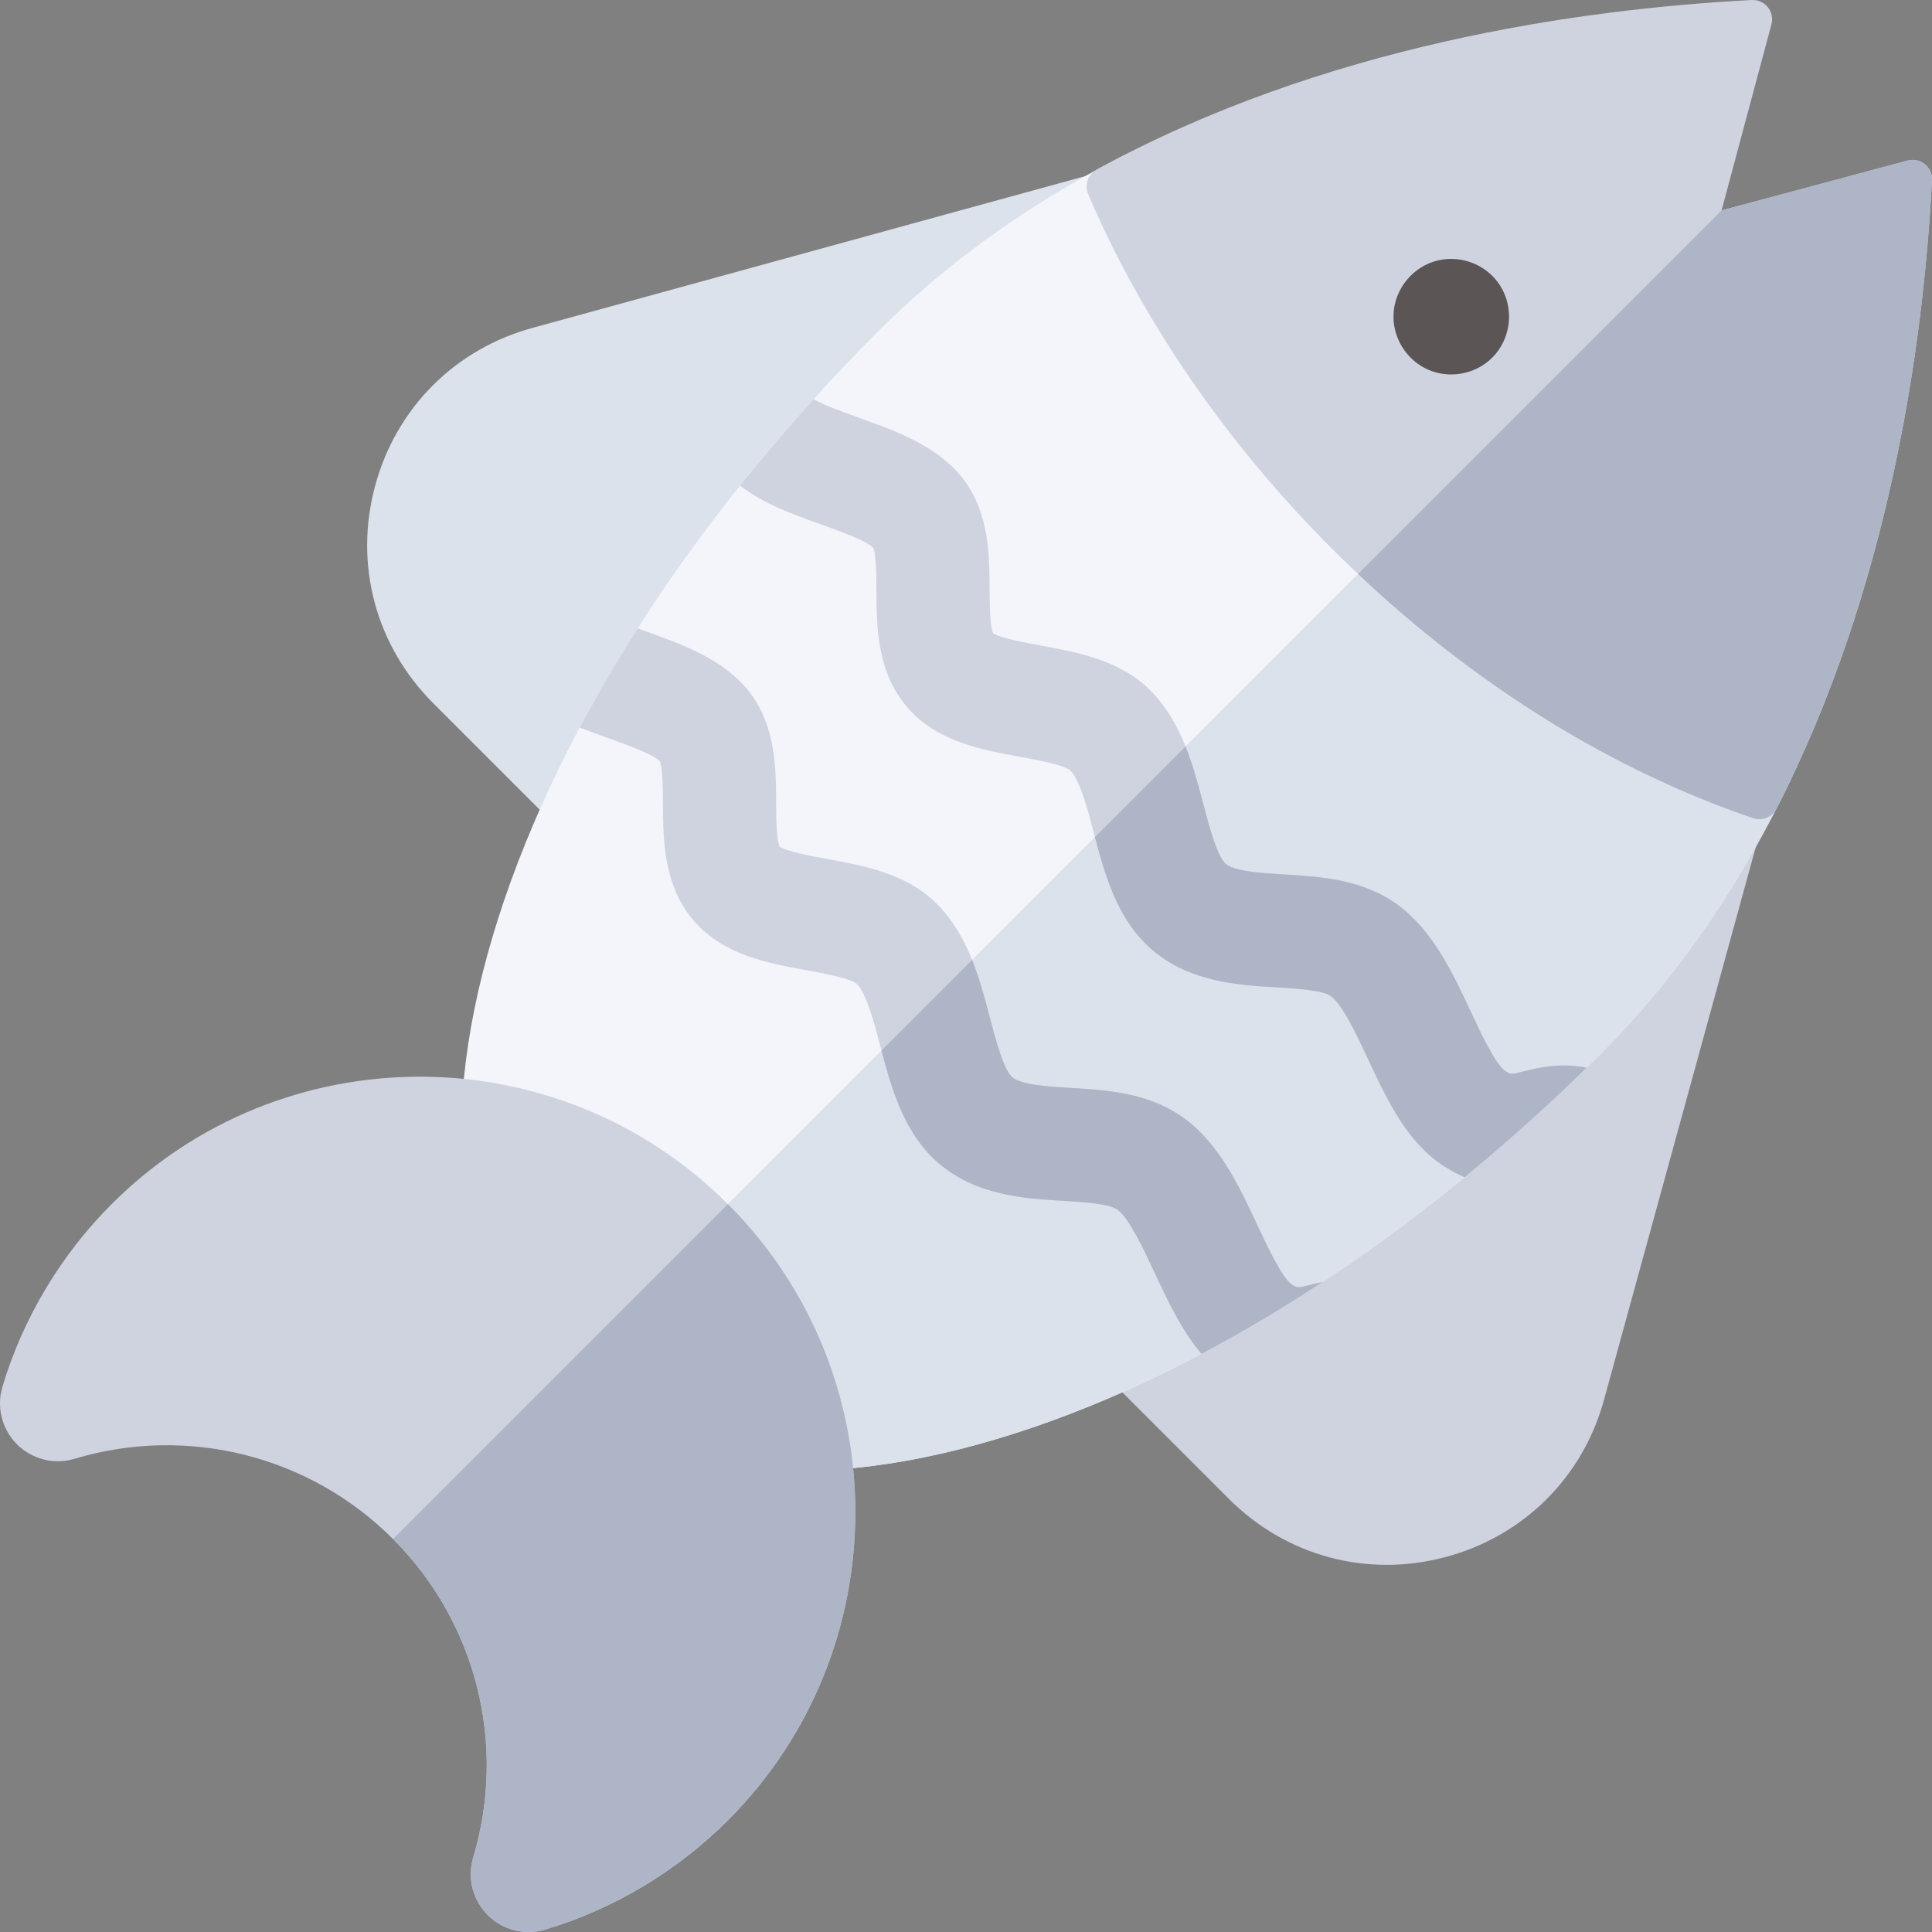<svg id="Capa_1" enable-background="new 0 0 512 512" height="512" viewBox="0 0 512 512" width="512" xmlns="http://www.w3.org/2000/svg"><rect x="0" y="0" width="512" height="512" fill="#808080" stroke="none"/><g><g><g><path d="m409.884 397.279c-7.225 7.224-16.354 12.554-26.752 15.34-20.77 5.566-42.248-.189-57.454-15.395l-54.063-54.063c-4.541-4.541-5.772-11.43-3.085-17.263l38.979-84.618c1.868-4.053 5.408-7.094 9.697-8.325l131.984-37.901c5.329-1.531 11.071-.065 15.015 3.833 3.944 3.899 5.477 9.622 4.008 14.969l-43.047 156.794c-2.766 10.328-8.075 19.422-15.282 26.629z" fill="#ced3df"/><path d="m275.148 201.405c-1.268 1.268-2.763 2.318-4.428 3.085l-84.619 38.978c-5.833 2.686-12.721 1.455-17.262-3.085l-54.063-54.063c-15.205-15.205-20.96-36.683-15.395-57.454s21.288-36.494 42.059-42.059l156.703-43.023c5.347-1.468 11.07.064 14.969 4.008 3.898 3.944 5.363 9.685 3.833 15.015l-37.9 131.984c-.726 2.529-2.079 4.796-3.897 6.614z" fill="#dbe2eb"/></g><g><g><g><path d="m361.227 136.977c-29.466-29.466-50.905-62.795-63.484-95.749-23.26 11.897-45.568 27.13-65.061 46.623-48.285 48.285-84.012 103.461-100.6 155.364-16.955 53.056-11.959 96.609 14.067 122.635 26.027 26.027 69.578 31.022 122.634 14.066 51.903-16.588 107.079-52.315 155.364-100.6 21.686-21.686 38.101-46.855 50.514-72.943-38.549-11.049-78.678-34.64-113.434-69.396z" fill="#f3f5fb"/><path d="m146.149 365.85c26.027 26.027 69.578 31.022 122.634 14.066 51.903-16.588 107.079-52.315 155.364-100.6 21.686-21.686 38.101-46.855 50.514-72.943-35.984-10.315-73.344-31.56-106.425-62.61z" fill="#dbe2eb"/></g><g><g><path d="m347.179 340.505c-3.315.833-3.316.833-4.79-.082-2.558-1.586-6.725-10.505-9.215-15.834-4.651-9.957-9.924-21.242-19.12-28.072-9.353-6.947-20.533-7.621-30.398-8.215-5.813-.351-13.047-.786-15.372-2.803-2.318-2.011-4.428-10.029-5.968-15.884-2.686-10.208-5.731-21.778-14.059-30.106-8.01-8.011-19.196-10.065-29.064-11.879-3.991-.733-10.575-1.942-12.573-3.242-.883-1.929-.913-7.975-.931-11.639-.044-9.079-.1-20.379-7.084-29.361-6.746-8.679-17.822-12.637-27.595-16.129-.62-.221-1.303-.466-2.016-.724-5.568 8.729-10.701 17.502-15.363 26.275 2.447.967 4.902 1.848 7.284 2.699 4.543 1.624 12.101 4.324 13.924 6.203.805 1.807.834 7.658.852 11.185.048 9.799.108 21.994 8.448 31.413 7.806 8.816 19.403 10.946 29.635 12.826 4.333.797 11.585 2.129 13.272 3.586 2.593 2.594 4.626 10.32 6.26 16.528 2.816 10.701 6.008 22.831 15.324 30.912 10.017 8.688 22.886 9.463 33.226 10.085 5.404.326 12.13.73 14.313 2.352 3.112 2.312 6.836 10.282 9.828 16.688 3.544 7.585 7.173 15.347 12.422 21.498 10.732-5.67 21.466-12.049 32.121-19.067-1.243.256-2.366.537-3.361.787z" fill="#ced3df"/><path d="m342.389 340.423c-2.558-1.586-6.725-10.505-9.215-15.834-4.651-9.957-9.924-21.242-19.12-28.072-9.353-6.947-20.533-7.621-30.398-8.215-5.813-.351-13.047-.786-15.372-2.803-2.318-2.011-4.428-10.029-5.968-15.884-1.298-4.93-2.685-10.177-4.704-15.224l-24.005 24.006c2.749 10.413 6.035 21.971 15.021 29.765 10.017 8.688 22.886 9.463 33.226 10.085 5.404.326 12.13.73 14.313 2.352 3.112 2.312 6.836 10.282 9.828 16.688 3.544 7.585 7.173 15.347 12.422 21.498 10.732-5.67 21.466-12.049 32.121-19.067-1.24.256-2.363.537-3.357.787-3.317.833-3.318.833-4.792-.082z" fill="#aeb5c7"/></g><g><path d="m403.748 283.936c-3.316.833-3.315.833-4.79-.082-2.558-1.586-6.725-10.505-9.215-15.834-4.652-9.957-9.924-21.242-19.119-28.072-9.352-6.947-20.533-7.621-30.397-8.215-5.813-.351-13.047-.786-15.374-2.805-2.317-2.01-4.427-10.027-5.968-15.882-2.686-10.208-5.731-21.778-14.06-30.107-8.01-8.01-19.195-10.064-29.064-11.878-3.991-.733-10.576-1.942-12.573-3.242-.883-1.929-.913-7.975-.931-11.639-.044-9.079-.1-20.379-7.084-29.362-6.747-8.679-17.823-12.637-27.595-16.129-3.586-1.282-9.141-3.269-11.963-4.906-6.814 7.521-13.318 15.172-19.501 22.916 6.25 4.824 14.148 7.661 21.369 10.241 4.544 1.623 12.1 4.323 13.923 6.201.806 1.807.834 7.659.852 11.187.048 9.799.108 21.994 8.448 31.413 7.806 8.816 19.403 10.947 29.636 12.826 4.333.797 11.585 2.129 13.27 3.585 2.594 2.594 4.627 10.32 6.261 16.529 2.816 10.701 6.008 22.831 15.323 30.91 10.017 8.689 22.886 9.464 33.227 10.087 5.404.325 12.129.73 14.312 2.353 3.112 2.312 6.836 10.282 9.829 16.688 5.131 10.983 10.438 22.341 20.588 28.634 1.711 1.061 3.372 1.922 4.983 2.621 11.015-9.034 21.823-18.724 32.322-29.011-7.121-1.419-12.865.008-16.709.973z" fill="#ced3df"/><path d="m403.748 283.936c-3.316.833-3.315.833-4.79-.082-2.558-1.586-6.725-10.505-9.215-15.834-4.652-9.957-9.924-21.242-19.119-28.072-9.352-6.947-20.533-7.621-30.397-8.215-5.813-.351-13.047-.786-15.374-2.805-2.317-2.01-4.427-10.027-5.968-15.882-1.297-4.93-2.685-10.177-4.704-15.224l-24.005 24.005c2.749 10.413 6.035 21.971 15.021 29.764 10.017 8.689 22.886 9.464 33.227 10.087 5.404.325 12.129.73 14.312 2.353 3.112 2.312 6.836 10.282 9.829 16.688 5.131 10.983 10.438 22.341 20.588 28.634 1.711 1.061 3.372 1.922 4.983 2.621 11.015-9.034 21.823-18.724 32.322-29.011-7.122-1.419-12.866.008-16.71.973z" fill="#aeb5c7"/></g></g></g><g><g><path d="m469.86 215.591c-1.366 1.366-3.431 1.847-5.263 1.224-39.846-13.546-78.434-38.234-111.593-71.393-27.97-27.97-50.321-60.465-64.636-93.972-.825-1.932-.401-4.14 1.082-5.623.341-.341.732-.633 1.165-.87 59.945-32.796 127.51-42.547 173.635-44.95 1.628-.085 3.214.622 4.24 1.889s1.386 2.965.965 4.54l-13.217 49.327 49.327-13.217c1.576-.422 3.273-.061 4.54.965s1.974 2.612 1.889 4.241c-2.281 43.747-11.279 108.156-41.2 166.555-.246.477-.559.91-.934 1.284z" fill="#ced3df"/><path d="m505.564 42.546-49.327 13.217-96.342 96.342c31.563 29.797 67.585 52.092 104.702 64.711 1.831.623 3.897.142 5.263-1.224.375-.375.688-.807.933-1.285 29.92-58.399 38.919-122.807 41.2-166.555.084-1.629-.622-3.215-1.889-4.241-1.267-1.027-2.964-1.387-4.54-.965z" fill="#aeb5c7"/></g><path d="m395.467 94.773c-4.466 4.466-11.415 5.718-17.159 3.124-5.726-2.586-9.388-8.633-8.993-14.914.419-6.652 5.261-12.446 11.762-13.972 6.314-1.482 13.062 1.237 16.517 6.745 3.757 5.989 2.888 14.002-2.127 19.017z" fill="#5b5555"/></g></g></g><g><path d="m192.894 482.412c-13.482 13.482-30.217 23.489-48.396 28.941-5.404 1.621-11.262.144-15.251-3.846-3.989-3.989-5.466-9.847-3.846-15.251 8.988-29.971.845-62.315-21.249-84.409s-54.438-30.237-84.409-21.249c-5.404 1.621-11.262.144-15.251-3.846-3.989-3.989-5.466-9.847-3.846-15.251 5.452-18.179 15.459-34.914 28.941-48.396 45.024-45.024 118.283-45.024 163.307 0s45.024 118.283 0 163.307z" fill="#ced3df"/><path d="m125.402 492.256c-1.621 5.404-.144 11.261 3.846 15.251 3.989 3.989 9.847 5.466 15.251 3.846 18.179-5.452 34.914-15.459 48.396-28.941 45.024-45.024 45.023-118.283 0-163.306l-88.742 88.742c22.094 22.094 30.236 54.438 21.249 84.408z" fill="#aeb5c7"/></g></g></svg>